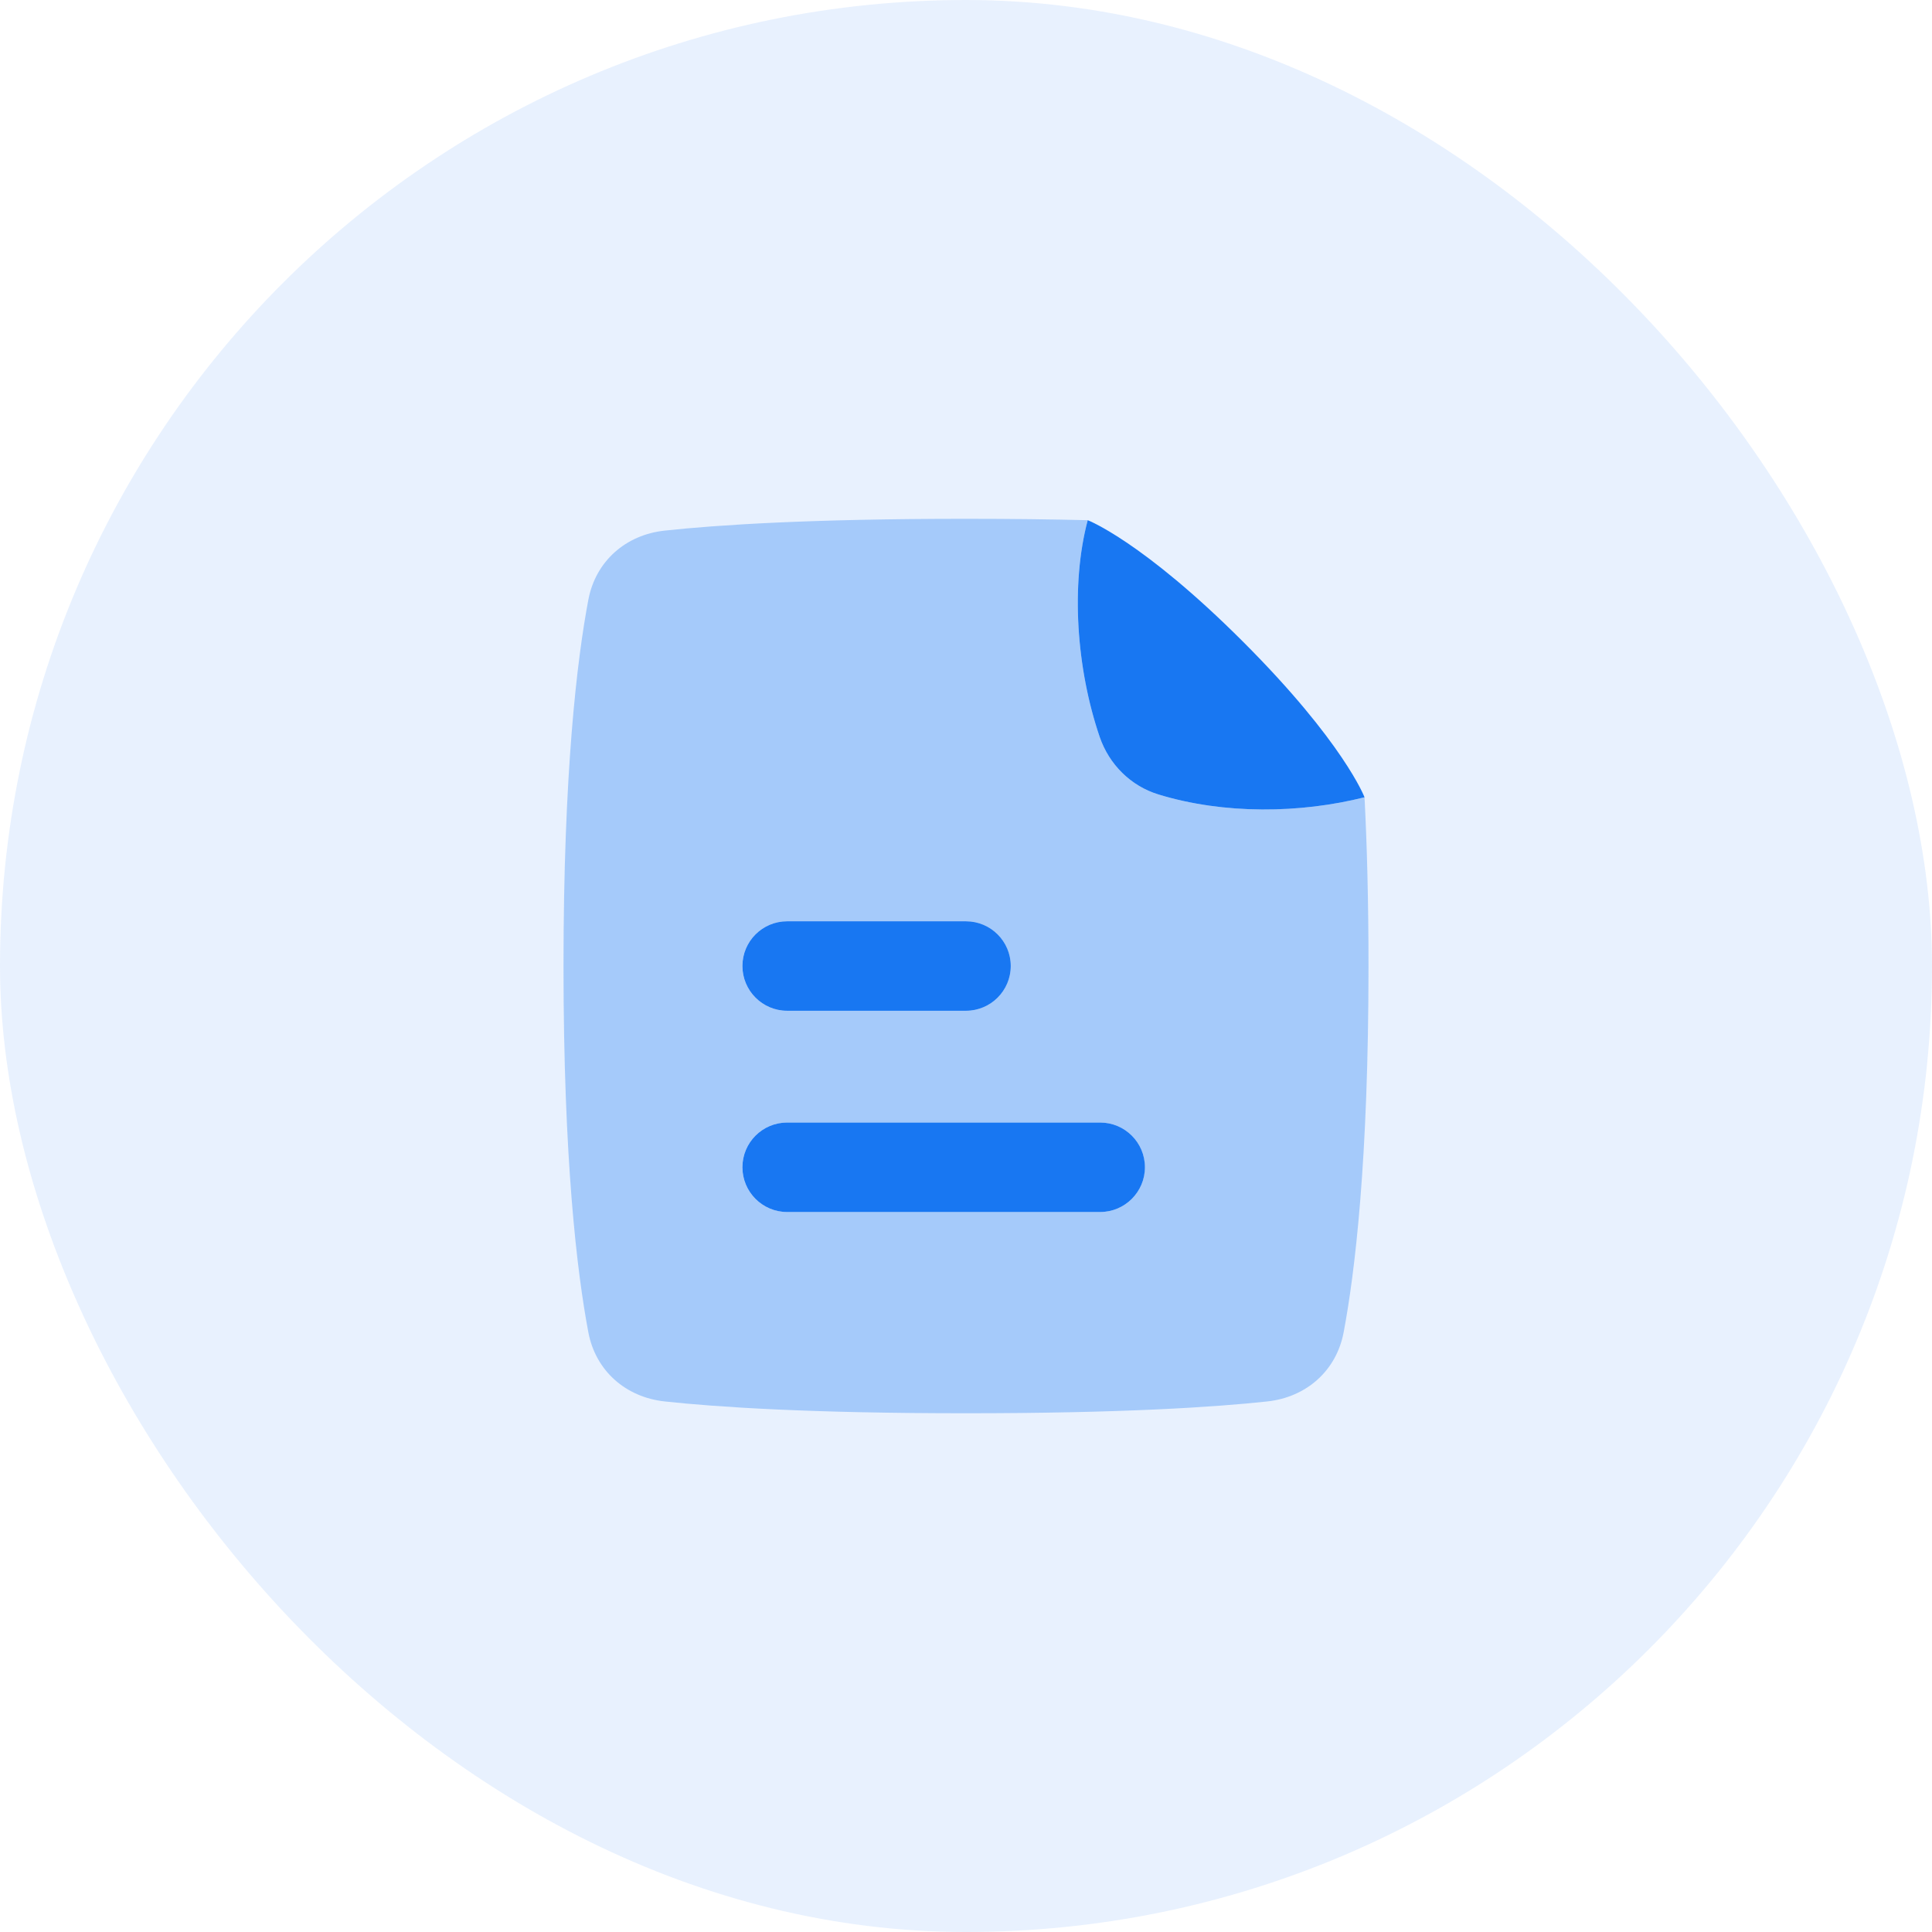 <svg width="36" height="36" viewBox="0 0 36 36" fill="none" xmlns="http://www.w3.org/2000/svg">
<rect width="36" height="36" rx="18" fill="#1877F2" fill-opacity="0.1"/>
<path opacity="0.32" fill-rule="evenodd" clip-rule="evenodd" d="M25.426 14.856C24.226 15.158 22.81 15.178 21.586 14.804C21.069 14.646 20.666 14.243 20.491 13.731C20.056 12.456 19.949 10.895 20.268 9.693C19.607 9.677 18.854 9.667 18 9.667C15.097 9.667 13.366 9.781 12.386 9.887C11.659 9.965 11.099 10.457 10.963 11.175C10.752 12.293 10.5 14.381 10.5 18C10.5 21.619 10.752 23.708 10.963 24.826C11.099 25.544 11.659 26.035 12.386 26.114C13.366 26.22 15.097 26.334 18 26.334C20.904 26.334 22.634 26.22 23.614 26.114C24.341 26.035 24.901 25.544 25.037 24.826C25.248 23.708 25.5 21.619 25.5 18C25.5 16.787 25.472 15.746 25.426 14.856ZM14.667 18.834C14.206 18.834 13.833 18.461 13.833 18C13.833 17.54 14.206 17.167 14.667 17.167H18C18.46 17.167 18.833 17.54 18.833 18C18.833 18.461 18.46 18.834 18 18.834H14.667ZM14.667 22.584C14.206 22.584 13.833 22.211 13.833 21.75C13.833 21.29 14.206 20.917 14.667 20.917H20.5C20.96 20.917 21.333 21.29 21.333 21.75C21.333 22.211 20.96 22.584 20.5 22.584H14.667Z" fill="#1877F2"/>
<path d="M13.834 21.75C13.834 22.21 14.207 22.584 14.667 22.584H20.5C20.96 22.584 21.334 22.21 21.334 21.75C21.334 21.29 20.96 20.917 20.5 20.917H14.667C14.207 20.917 13.834 21.29 13.834 21.75Z" fill="#1877F2"/>
<path d="M13.834 18C13.834 18.46 14.207 18.834 14.667 18.834H18C18.46 18.834 18.834 18.46 18.834 18C18.834 17.54 18.46 17.167 18 17.167H14.667C14.207 17.167 13.834 17.54 13.834 18Z" fill="#1877F2"/>
<path d="M25.426 14.856C24.227 15.158 22.81 15.178 21.587 14.804C21.069 14.646 20.666 14.243 20.491 13.731C20.056 12.456 19.949 10.895 20.268 9.693C20.268 9.693 21.289 10.084 23.164 11.959C25.039 13.834 25.426 14.856 25.426 14.856Z" fill="#1877F2"/>
</svg>
